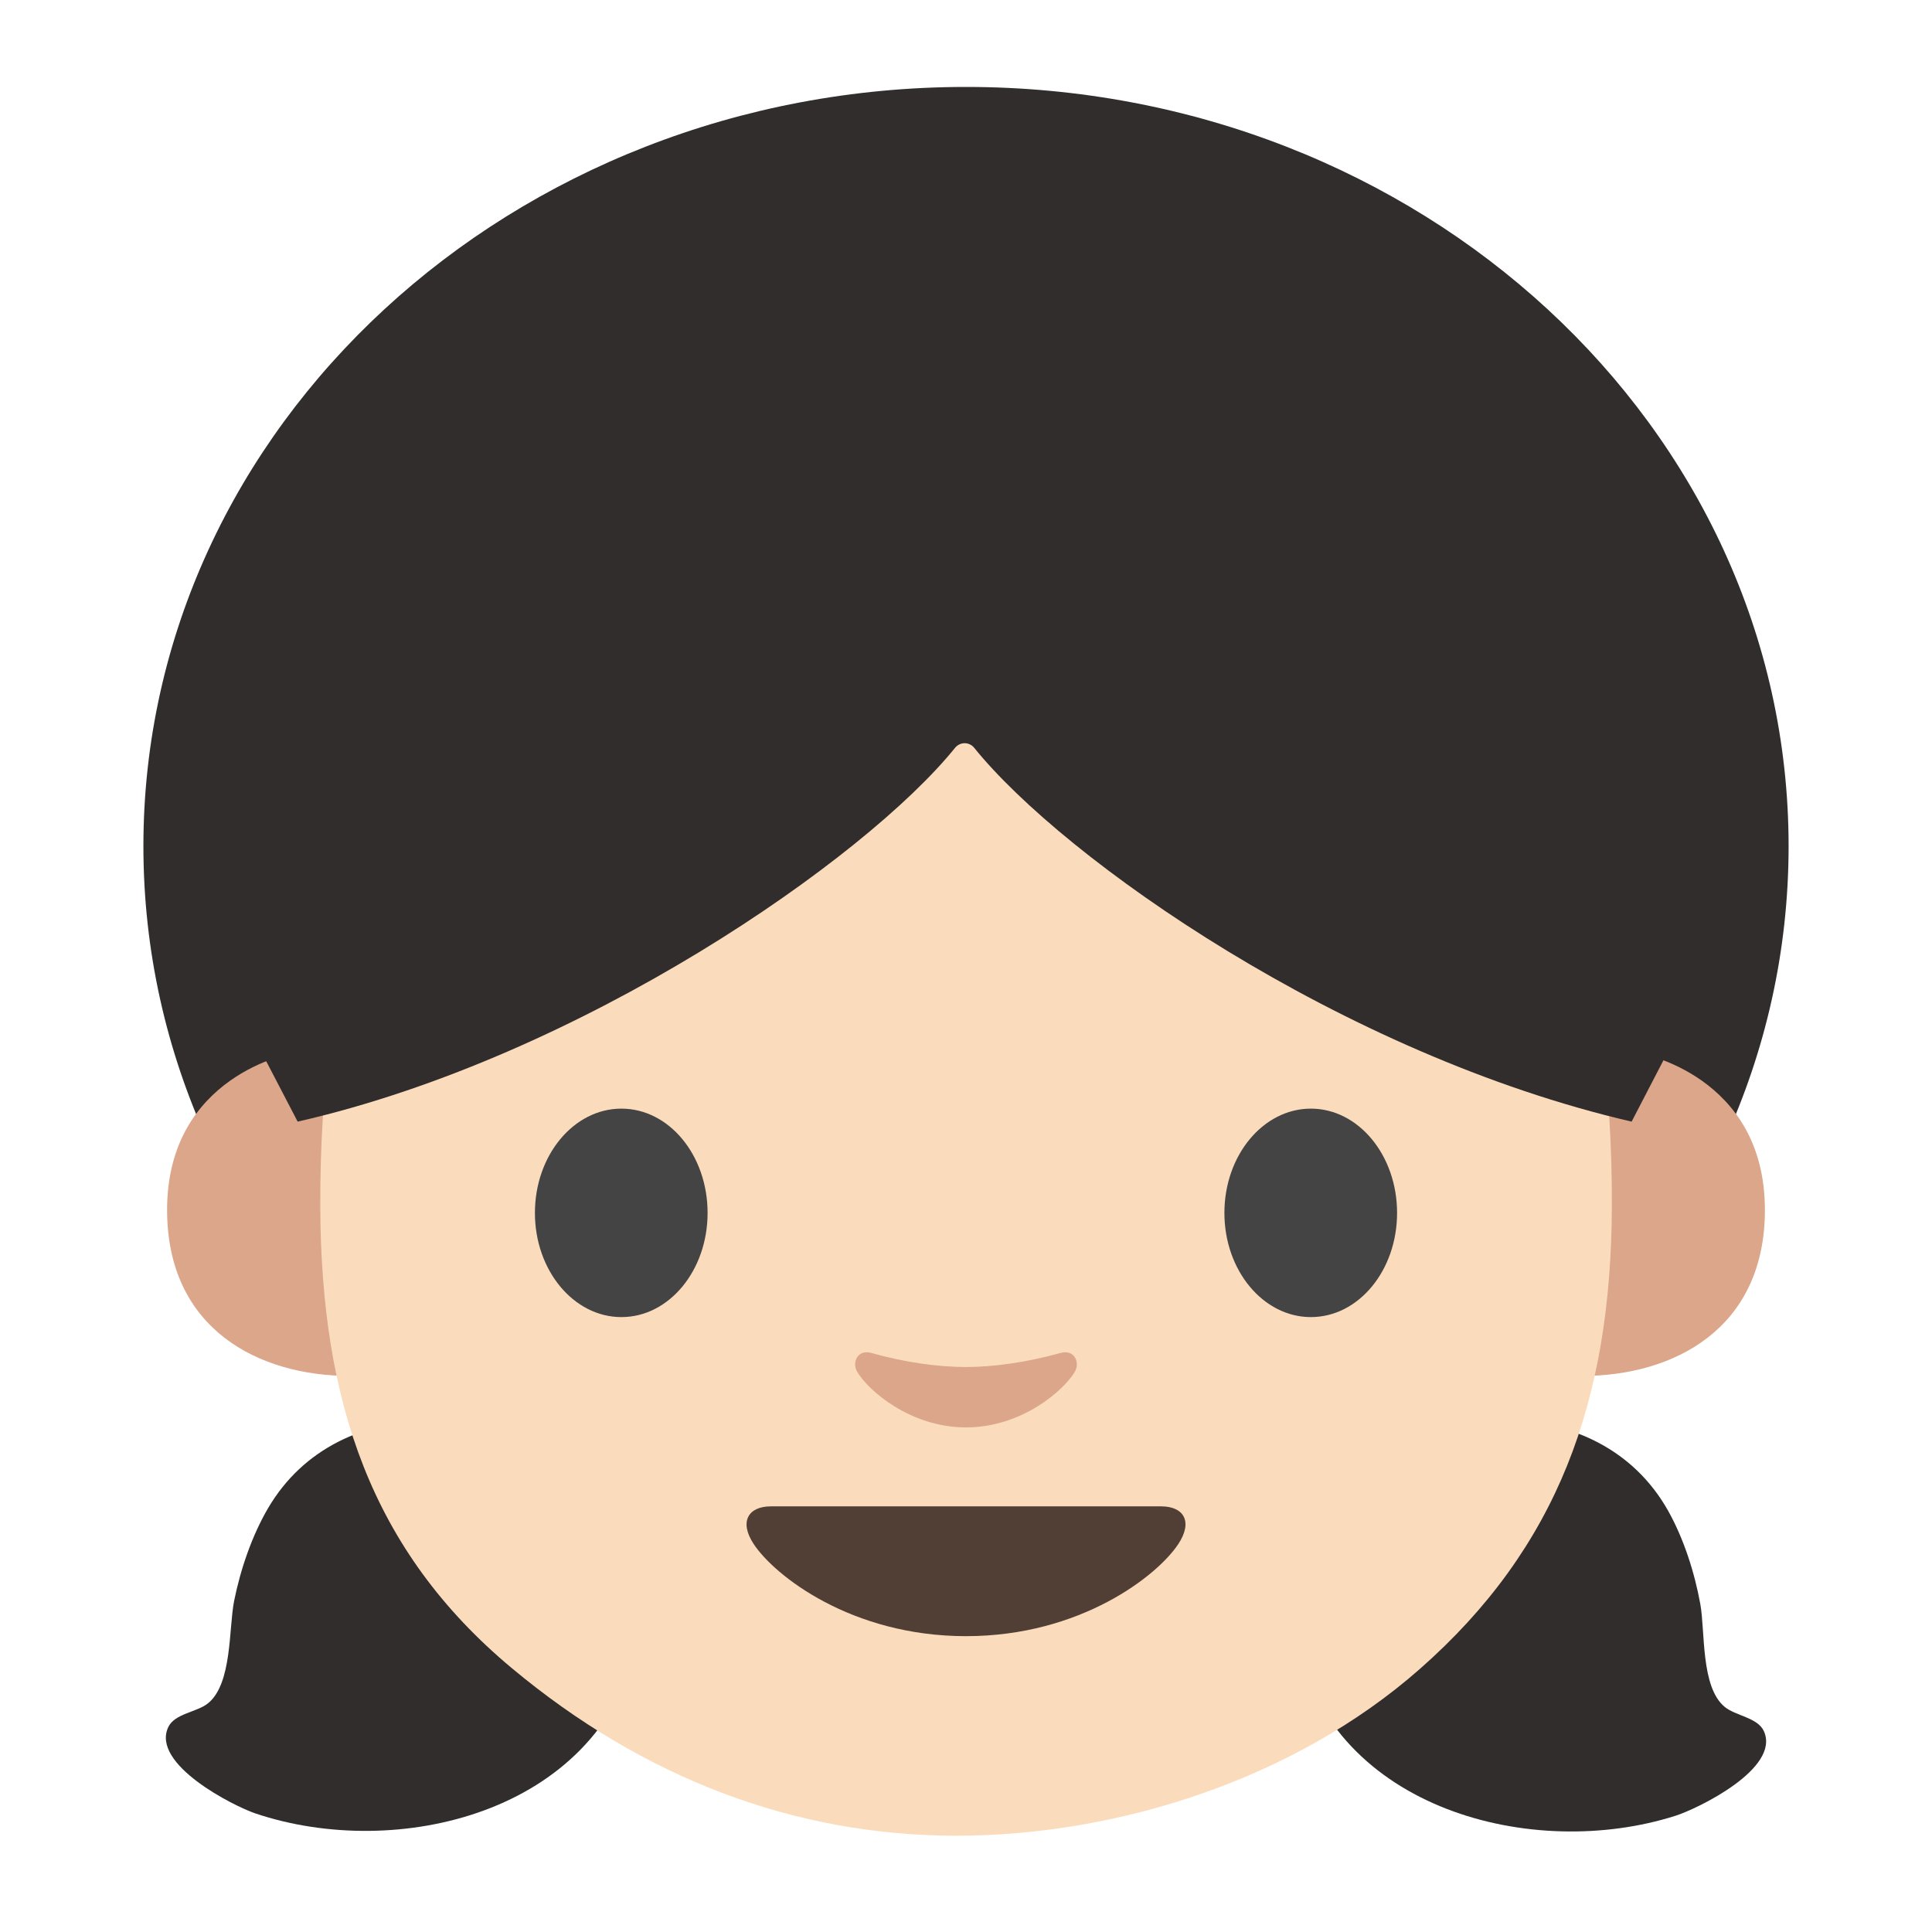 <svg width="80" height="80" viewBox="0 0 80 80" fill="none" xmlns="http://www.w3.org/2000/svg">
<path d="M40 66.475C58.812 66.475 74.062 52.4 74.062 35.038C74.062 17.675 58.812 3.6 40 3.6C21.188 3.6 5.938 17.675 5.938 35.038C5.938 52.4 21.188 66.475 40 66.475Z" fill="#312D2D"/>
<path d="M67.894 43.612C67.894 43.612 73.081 44.513 73.081 50.1C73.081 55.031 69.294 56.975 65.513 56.975V43.612H67.894Z" fill="#DBA689"/>
<path d="M12.106 43.612C12.106 43.612 6.919 44.513 6.919 50.1C6.919 55.031 10.706 56.975 14.488 56.975V43.612H12.106Z" fill="#DBA689"/>
<path d="M62.362 58.775C65.144 58.881 67.65 60.038 69.069 62.55C69.719 63.706 70.169 65.112 70.406 66.419C70.612 67.556 70.419 69.85 71.412 70.675C71.862 71.05 72.781 71.119 73.037 71.681C73.744 73.237 70.269 74.906 69.375 75.188C63.462 77.069 55.231 74.919 53.694 68.031C52.519 62.806 57.231 58.575 62.362 58.775Z" fill="#312D2D"/>
<path d="M17.869 58.794C15.081 58.85 12.562 59.962 11.1 62.45C10.431 63.594 9.956 64.987 9.694 66.294C9.469 67.425 9.619 69.719 8.612 70.531C8.156 70.9 7.237 70.95 6.969 71.513C6.237 73.056 9.681 74.787 10.569 75.088C16.45 77.069 24.719 75.062 26.375 68.206C27.644 62.994 23 58.688 17.869 58.794Z" fill="#312D2D"/>
<path d="M59.744 26.844C55.019 20.956 46.888 18.438 40 18.438C33.119 18.438 24.981 20.962 20.262 26.844C15.644 32.594 13.225 40.025 13.262 49.994C13.3 58.031 15.363 64.213 21.194 69.075C26.594 73.581 32.837 76.013 39.6 76.013C46.25 76.013 53.587 73.688 58.788 69.112C64.494 64.094 66.706 58.031 66.744 49.994C66.781 40.019 64.35 32.594 59.744 26.844Z" fill="#FADCBC"/>
<path d="M43.906 56.025C42.531 56.413 41.106 56.606 40 56.606C38.894 56.606 37.469 56.419 36.094 56.025C35.506 55.856 35.275 56.419 35.487 56.788C35.925 57.556 37.681 59.106 40 59.106C42.319 59.106 44.075 57.556 44.513 56.788C44.725 56.419 44.494 55.862 43.906 56.025Z" fill="#DBA689"/>
<path d="M48.081 62.375H40H31.919C30.994 62.375 30.594 63 31.206 63.931C32.062 65.237 35.25 67.75 40 67.75C44.75 67.75 47.938 65.237 48.794 63.931C49.406 63 49.013 62.375 48.081 62.375Z" fill="#513F35"/>
<path d="M69.869 22.381L47.631 7.562H32.244L10.006 22.381L7.094 32.862L10.156 42.275L12.325 46.444C24.056 43.775 35.837 35.569 39.55 30.962C39.756 30.712 40.131 30.712 40.337 30.962C44.05 35.569 55.556 43.663 67.562 46.444L69.725 42.275L72.787 32.862L69.869 22.381Z" fill="#312D2D"/>
<path d="M29.3 50.225C29.3 52.606 27.706 54.538 25.731 54.538C23.756 54.538 22.15 52.606 22.15 50.225C22.15 47.837 23.756 45.906 25.731 45.906C27.706 45.906 29.3 47.837 29.3 50.225Z" fill="#444444"/>
<path d="M57.85 50.225C57.85 52.606 56.256 54.538 54.281 54.538C52.306 54.538 50.7 52.606 50.7 50.225C50.7 47.837 52.306 45.906 54.281 45.906C56.25 45.906 57.85 47.837 57.85 50.225Z" fill="#444444"/>
</svg>
